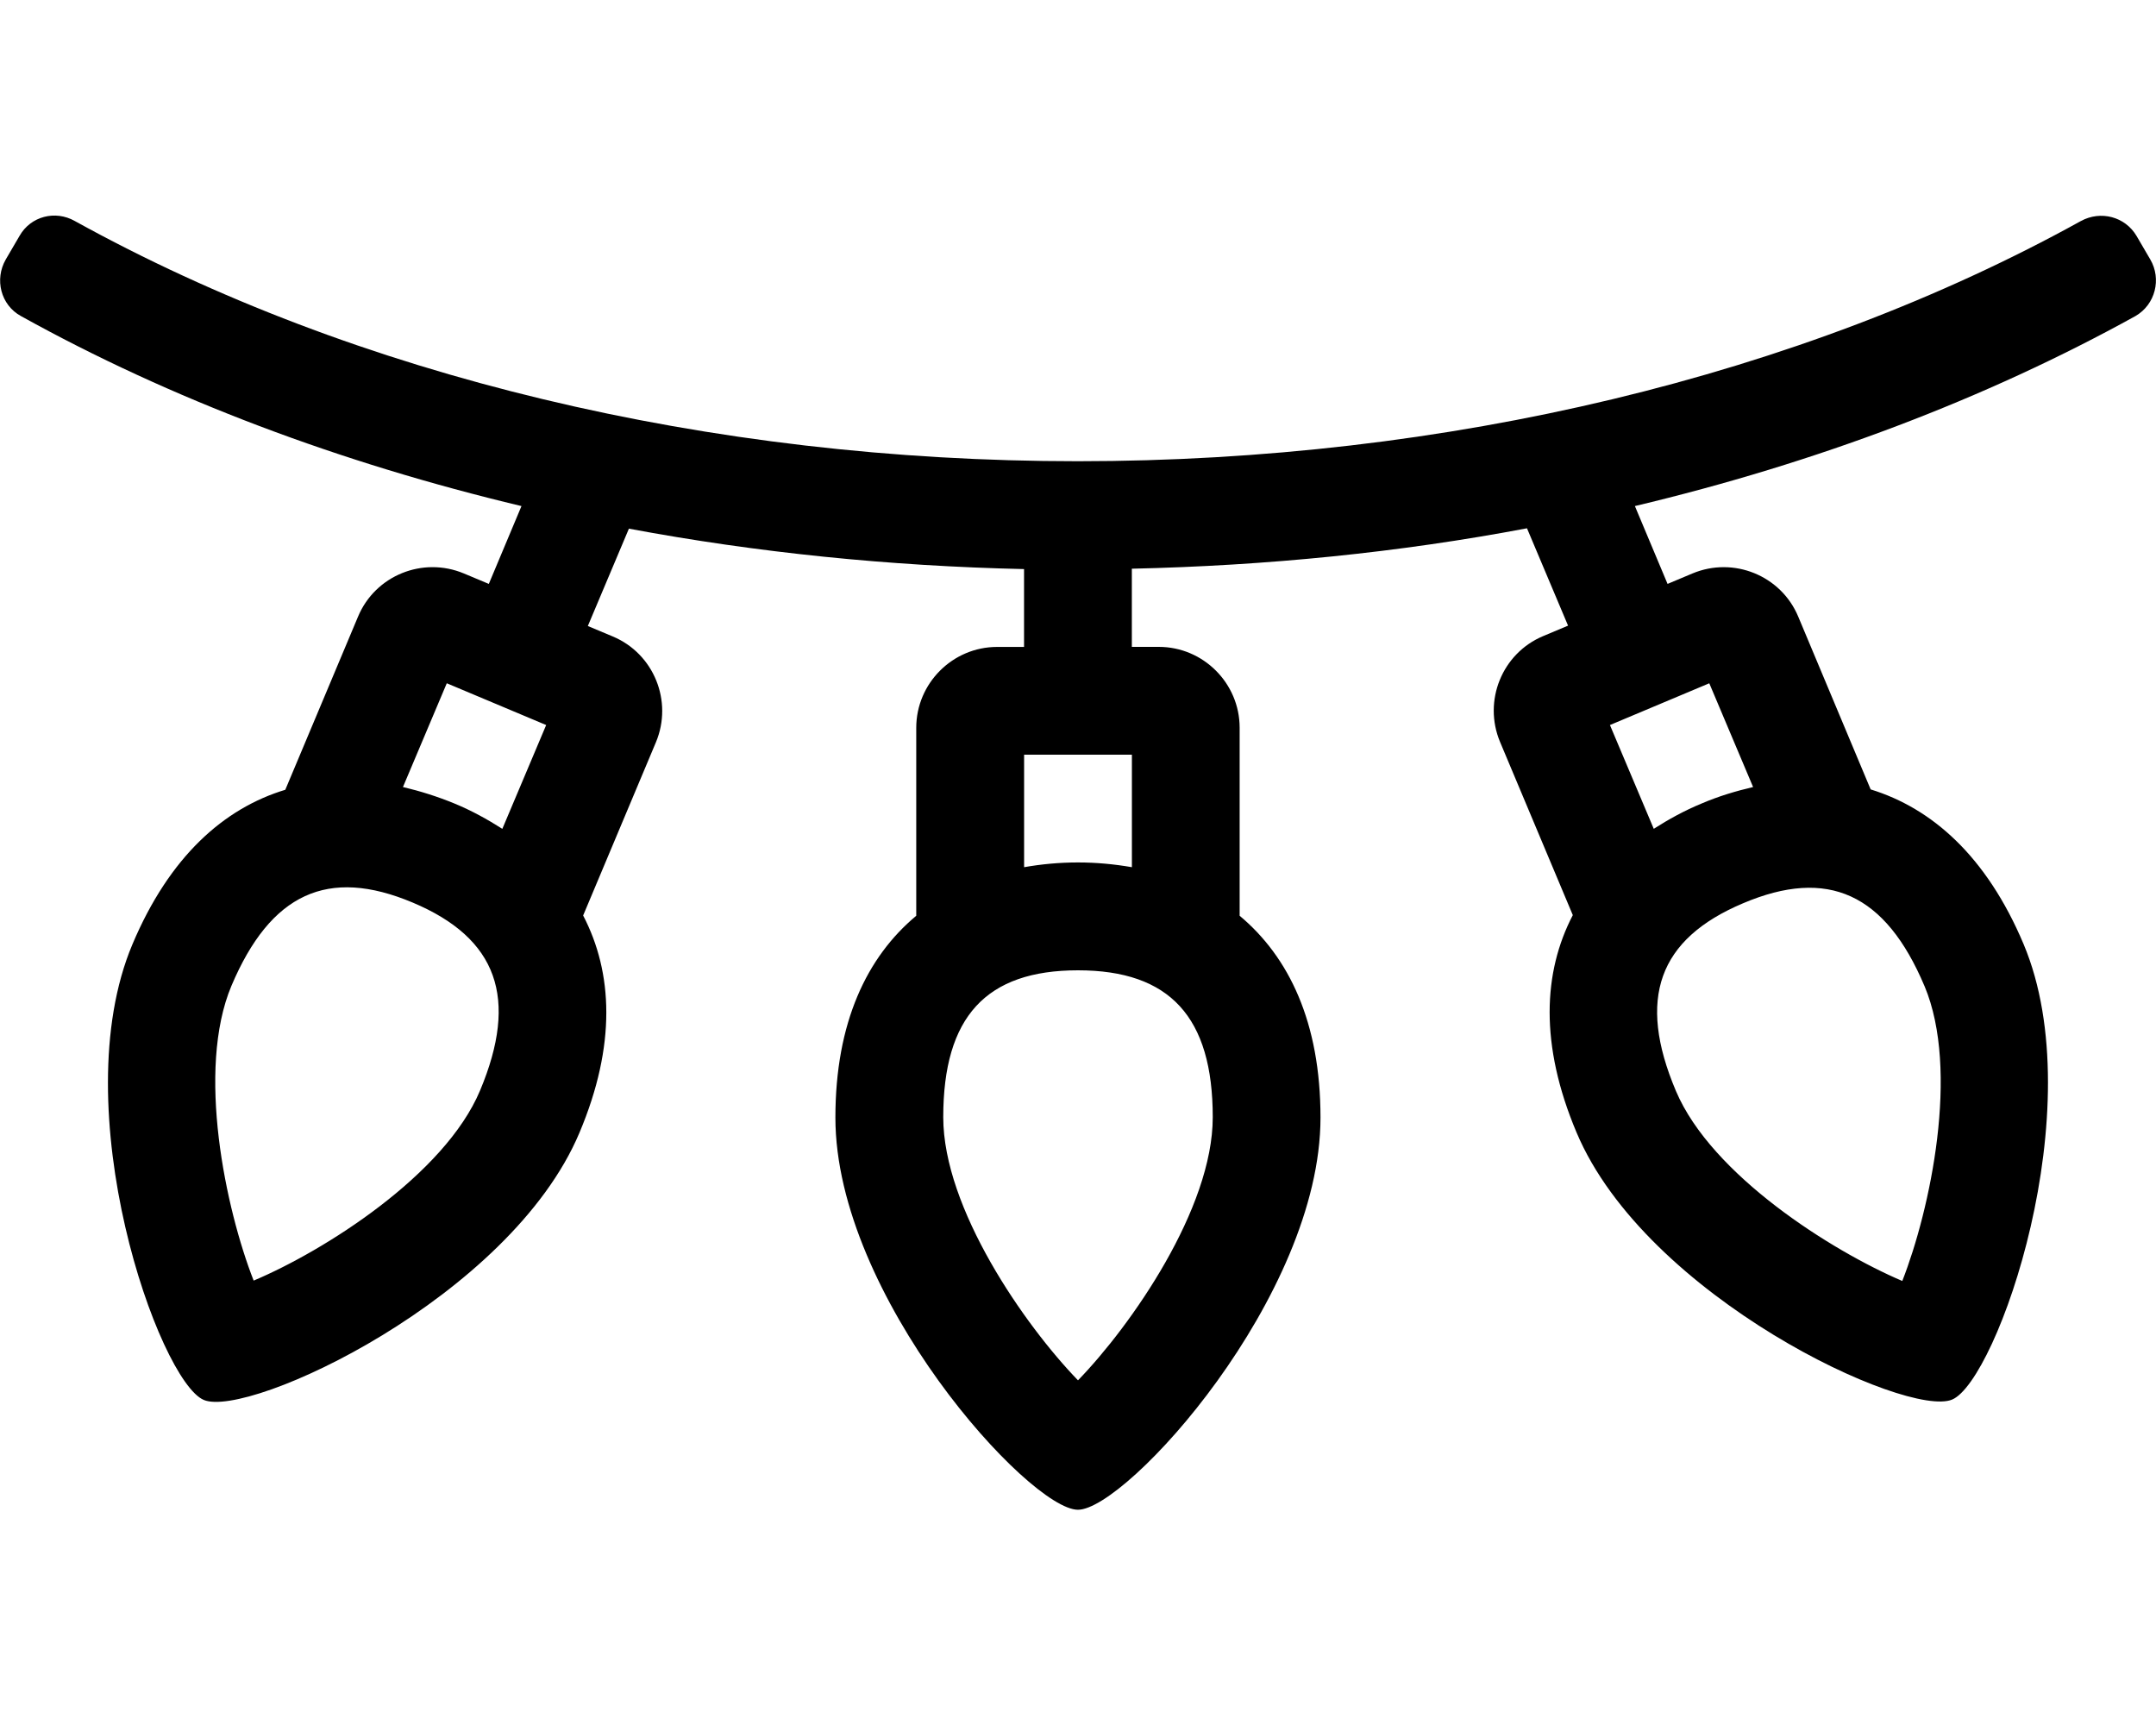 <!-- Generated by IcoMoon.io -->
<svg version="1.1" xmlns="http://www.w3.org/2000/svg" width="40" height="32" viewBox="0 0 40 32">
<title>lights-holiday</title>
<path d="M39.894 4.813l-0.256-0.438c-0.212-0.356-0.663-0.475-1.031-0.275-5.2 2.875-11.775 4.456-18.613 4.456s-13.406-1.581-18.606-4.456c-0.363-0.206-0.819-0.088-1.025 0.275l-0.256 0.438c-0.212 0.369-0.094 0.844 0.281 1.050 2.781 1.544 5.931 2.725 9.287 3.525l-0.606 1.444-0.463-0.194c-0.763-0.319-1.644 0.037-1.963 0.8l-1.35 3.213c-1.138 0.344-2.15 1.238-2.837 2.869-1.288 3.056 0.494 8.1 1.325 8.45s5.681-1.9 6.969-4.956c0.688-1.631 0.619-2.975 0.069-4.031l1.35-3.213c0.319-0.762-0.037-1.644-0.8-1.963l-0.463-0.194 0.762-1.806c2.375 0.444 4.831 0.694 7.331 0.75v1.444h-0.5c-0.825 0-1.5 0.675-1.5 1.5v3.487c-0.913 0.762-1.5 1.975-1.5 3.744 0 3.313 3.6 7.275 4.5 7.275s4.5-3.956 4.5-7.275c0-1.769-0.587-2.981-1.5-3.744v-3.488c0-0.825-0.675-1.5-1.5-1.5h-0.5v-1.45c2.5-0.056 4.956-0.3 7.331-0.75l0.762 1.806-0.462 0.194c-0.762 0.319-1.119 1.2-0.8 1.963l1.35 3.213c-0.55 1.056-0.619 2.4 0.069 4.031 1.288 3.056 6.137 5.306 6.969 4.956s2.612-5.394 1.325-8.45c-0.688-1.631-1.7-2.519-2.837-2.869l-1.344-3.206c-0.319-0.762-1.2-1.119-1.962-0.8l-0.462 0.194-0.606-1.444c3.363-0.8 6.506-1.987 9.287-3.525 0.369-0.213 0.487-0.688 0.275-1.050zM8.906 20.231c-0.656 1.563-2.894 2.975-4.2 3.525-0.519-1.325-1.069-3.906-0.412-5.469 0.725-1.712 1.788-2.206 3.362-1.544s1.969 1.775 1.25 3.488zM9.319 15.375c-0.275-0.175-0.569-0.338-0.887-0.469s-0.638-0.231-0.956-0.306l0.813-1.925 1.844 0.775-0.813 1.925zM35.706 18.294c0.656 1.563 0.106 4.144-0.413 5.469-1.306-0.556-3.538-1.962-4.2-3.525-0.725-1.712-0.325-2.819 1.244-3.481 1.575-0.669 2.644-0.181 3.369 1.538zM31.712 12.675l0.813 1.925c-0.319 0.075-0.637 0.169-0.956 0.306-0.319 0.131-0.613 0.294-0.887 0.469l-0.813-1.925 1.844-0.775zM19 14h2v2.087c-0.325-0.056-0.656-0.088-1-0.088s-0.675 0.031-1 0.088v-2.088zM22.5 20.725c0 1.694-1.512 3.863-2.5 4.881-0.988-1.019-2.5-3.188-2.5-4.881 0-1.863 0.794-2.725 2.5-2.725s2.5 0.869 2.5 2.725z"></path>
</svg>
